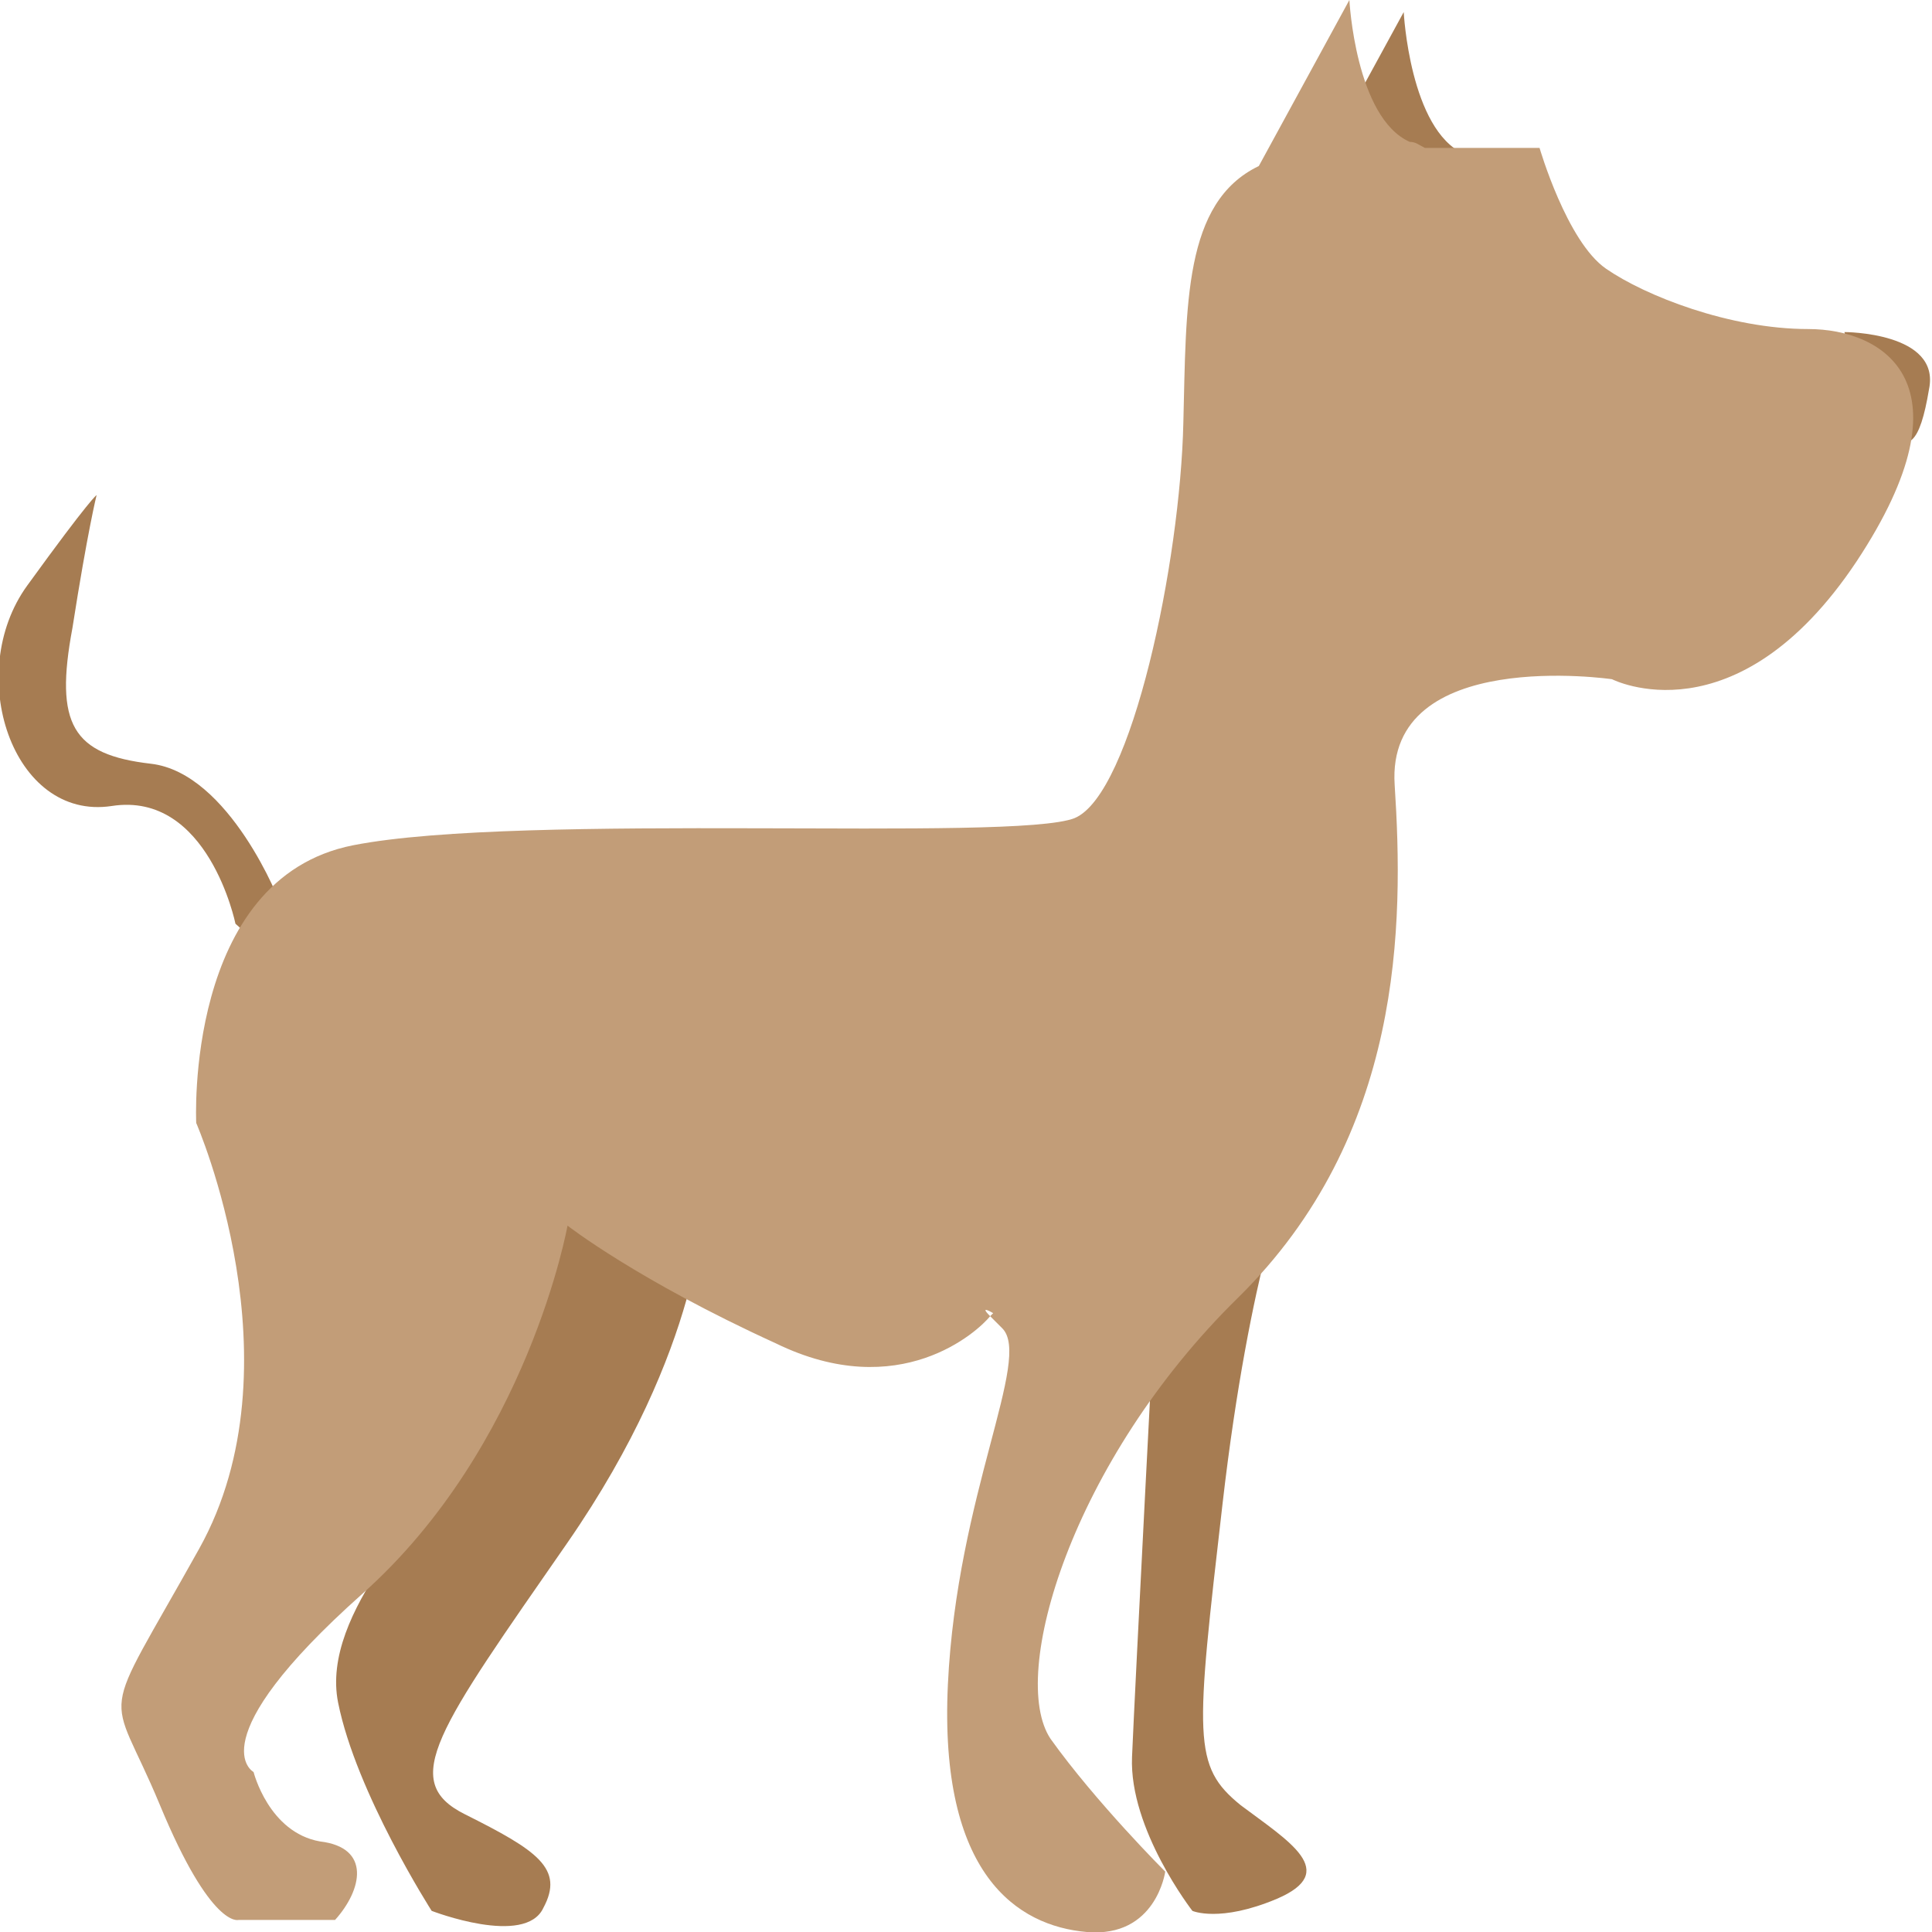 <?xml version="1.0" encoding="utf-8"?>
<!-- Generator: Adobe Illustrator 18.1.1, SVG Export Plug-In . SVG Version: 6.00 Build 0)  -->
<svg version="1.1" id="Layer_1" xmlns="http://www.w3.org/2000/svg" xmlns:xlink="http://www.w3.org/1999/xlink" x="0px" y="0px"
	 viewBox="0 0 64 64" enable-background="new 0 0 64 64" xml:space="preserve">
<g>
	<g>
		<path fill="#A67C52" d="M15.2,48.3c-0.9,1.7-4.6,5.1-4,8.1c0.6,3,3.1,6.9,3.1,6.9s3.1,1.2,3.7-0.1c0.7-1.3-0.2-1.9-2.6-3.1
			c-2.2-1.1-0.9-2.8,3.4-9c4.5-6.5,4.5-11.2,4.5-11.2l-7-3.6C16.3,36.2,16,46.6,15.2,48.3z M5,25.3c-2.6-0.3-3.2-1.3-2.6-4.5
			c0.5-3.2,0.8-4.4,0.8-4.4S3,16.5,0.9,19.4s-0.5,7.8,2.8,7.3c3.2-0.5,4.1,3.9,4.1,3.9l0.9,0.8L9.3,30C9.3,29.9,7.6,25.6,5,25.3z
			 M41.1,59.8c-1.6-1.3-1.5-2.2-0.6-10c0.9-7.8,2.3-11.2,2.3-11.2l-4.5,3.8c0,0-0.7,13.4-0.8,15.8c-0.1,2.4,2,5.1,2,5.1
			s0.9,0.4,2.8-0.4C44.4,62,42.7,61,41.1,59.8z M48.5,5.1c-1.8-0.8-2-4.7-2-4.7l-3,5.5l6.7,0.3C50.2,6.2,50.3,5.9,48.5,5.1z
			 M61.1,11c0,0,0.5,2.4,1.3,3.2c0.8,0.9,1.2,0.5,1.5-1.3C64.3,11,61.1,11,61.1,11z"/>
	</g>
</g>
<g>
	<g>
		<path fill="#C29D78" d="M59.9,10.9c-2.6,0-5.4-1.1-6.7-2C51.9,8,51,4.9,51,4.9s-1.4,0-3.8,0c-0.2-0.1-0.3-0.2-0.5-0.2
			c-1.8-0.8-2-4.7-2-4.7l-3,5.5h0c-2.5,1.2-2.4,4.6-2.5,8.5c-0.1,4.6-1.7,12.3-3.6,13.1c-2,0.8-18.3-0.2-23.9,0.9
			c-5.6,1.1-5.2,9.2-5.2,9.2s3.5,8,0.1,14.1s-3,4.4-1.3,8.5s2.6,3.8,2.6,3.8h3.2c0.9-1,1.2-2.4-0.5-2.6c-1.7-0.3-2.2-2.3-2.2-2.3
			s-1.9-1,3.6-5.9s6.8-12.2,6.8-12.2s2.3,1.8,6.9,3.9c4.1,2,6.7-0.4,7.1-0.9c-0.4-0.4,0.1-0.1,0.1-0.1s0,0-0.1,0.1
			c0.1,0.1,0.2,0.2,0.4,0.4c1,1-1.5,5.5-1.8,11.8s2.3,8,4.6,8.2c2.3,0.2,2.6-2,2.6-2s-2.3-2.3-3.8-4.4c-1.4-2.1,0.7-9.2,6.2-14.6
			s5.5-12.4,5.2-17c-0.3-4.6,7.2-3.5,7.2-3.5s4.1,2.1,8.1-3.9C65.4,12.7,62.4,10.9,59.9,10.9z"/>
	</g>
</g>
</svg>
